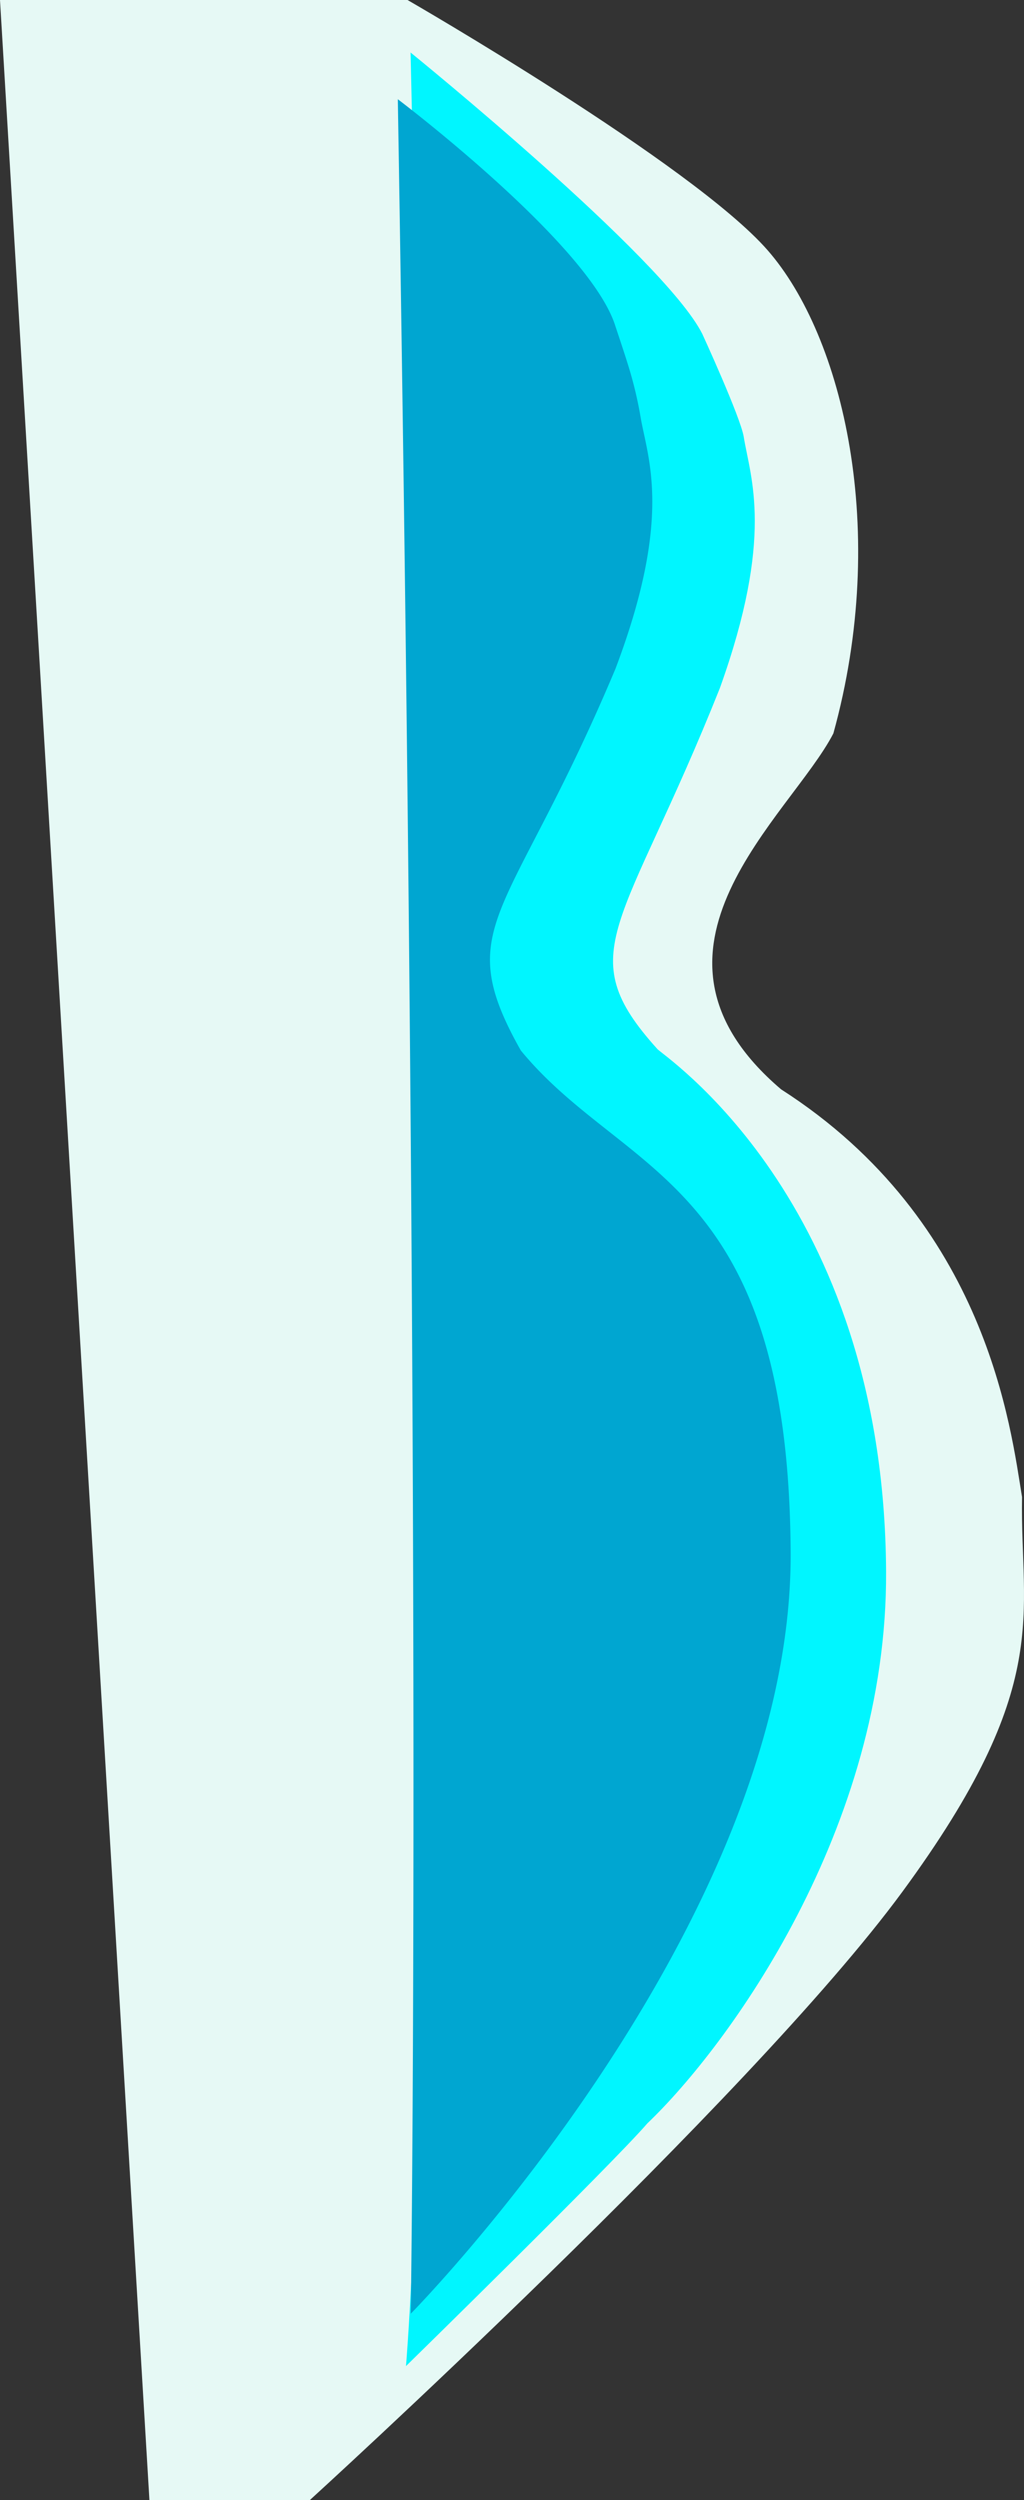 <svg xmlns="http://www.w3.org/2000/svg" width="316.605" height="772.667" viewBox="0 0 316.605 772.667">
  <rect x="0" y="0" width="316.605" height="772.667" fill="#333333" stroke="none"/>
  <g id="Group_5" data-name="Group 5" transform="translate(127 -409.333)">
    <path id="Path_71" data-name="Path 71" d="M-370,229.333S-282,280-258.667,306.667-221,393.333-238.333,456C-251.5,481.5-305,523-254.5,566c64,41,71.05,105.3,74.5,126-.65,36.7,10,58-37,122s-183.2,188-183.2,188h-49.6L-496,229.333Z" transform="translate(369 180)" fill="#e6f9f5"/>
    <path id="Path_70" data-name="Path 70" d="M-399.058,245.562S-320.751,309-308.876,332.5c0,0,11.847,25.791,12.825,31.833,2.072,12.8,9.5,30.667-7.38,77.667-29.7,74.489-46.463,81.5-19.361,111.5.688,1.41,70.123,45.833,70.756,161.5.436,79.578-49.082,146.971-73.8,170.563-11.026,12.76-74.639,75.03-74.639,75.03S-386.255,799.468-399.058,245.562Z" transform="translate(399 180)" fill="#00f6ff"/>
    <path id="Path_69" data-name="Path 69" d="M-366,266s59.562,45,67.3,70.232c0,0,2.777,8.26,3.956,12.113a122.734,122.734,0,0,1,3.82,15.988c2.183,12.8,10.01,30.667-7.776,77.667-31.291,74.489-49.589,78.754-31.888,113.156.725,1.41,1.634,3.088,2.625,4.844,32.033,39,82.753,39.333,83.42,155S-362,950.4-362,950.4-358.437,719.842-366,266Z" transform="translate(362 174)" fill="#00a6d1"/>
  </g>
</svg>
